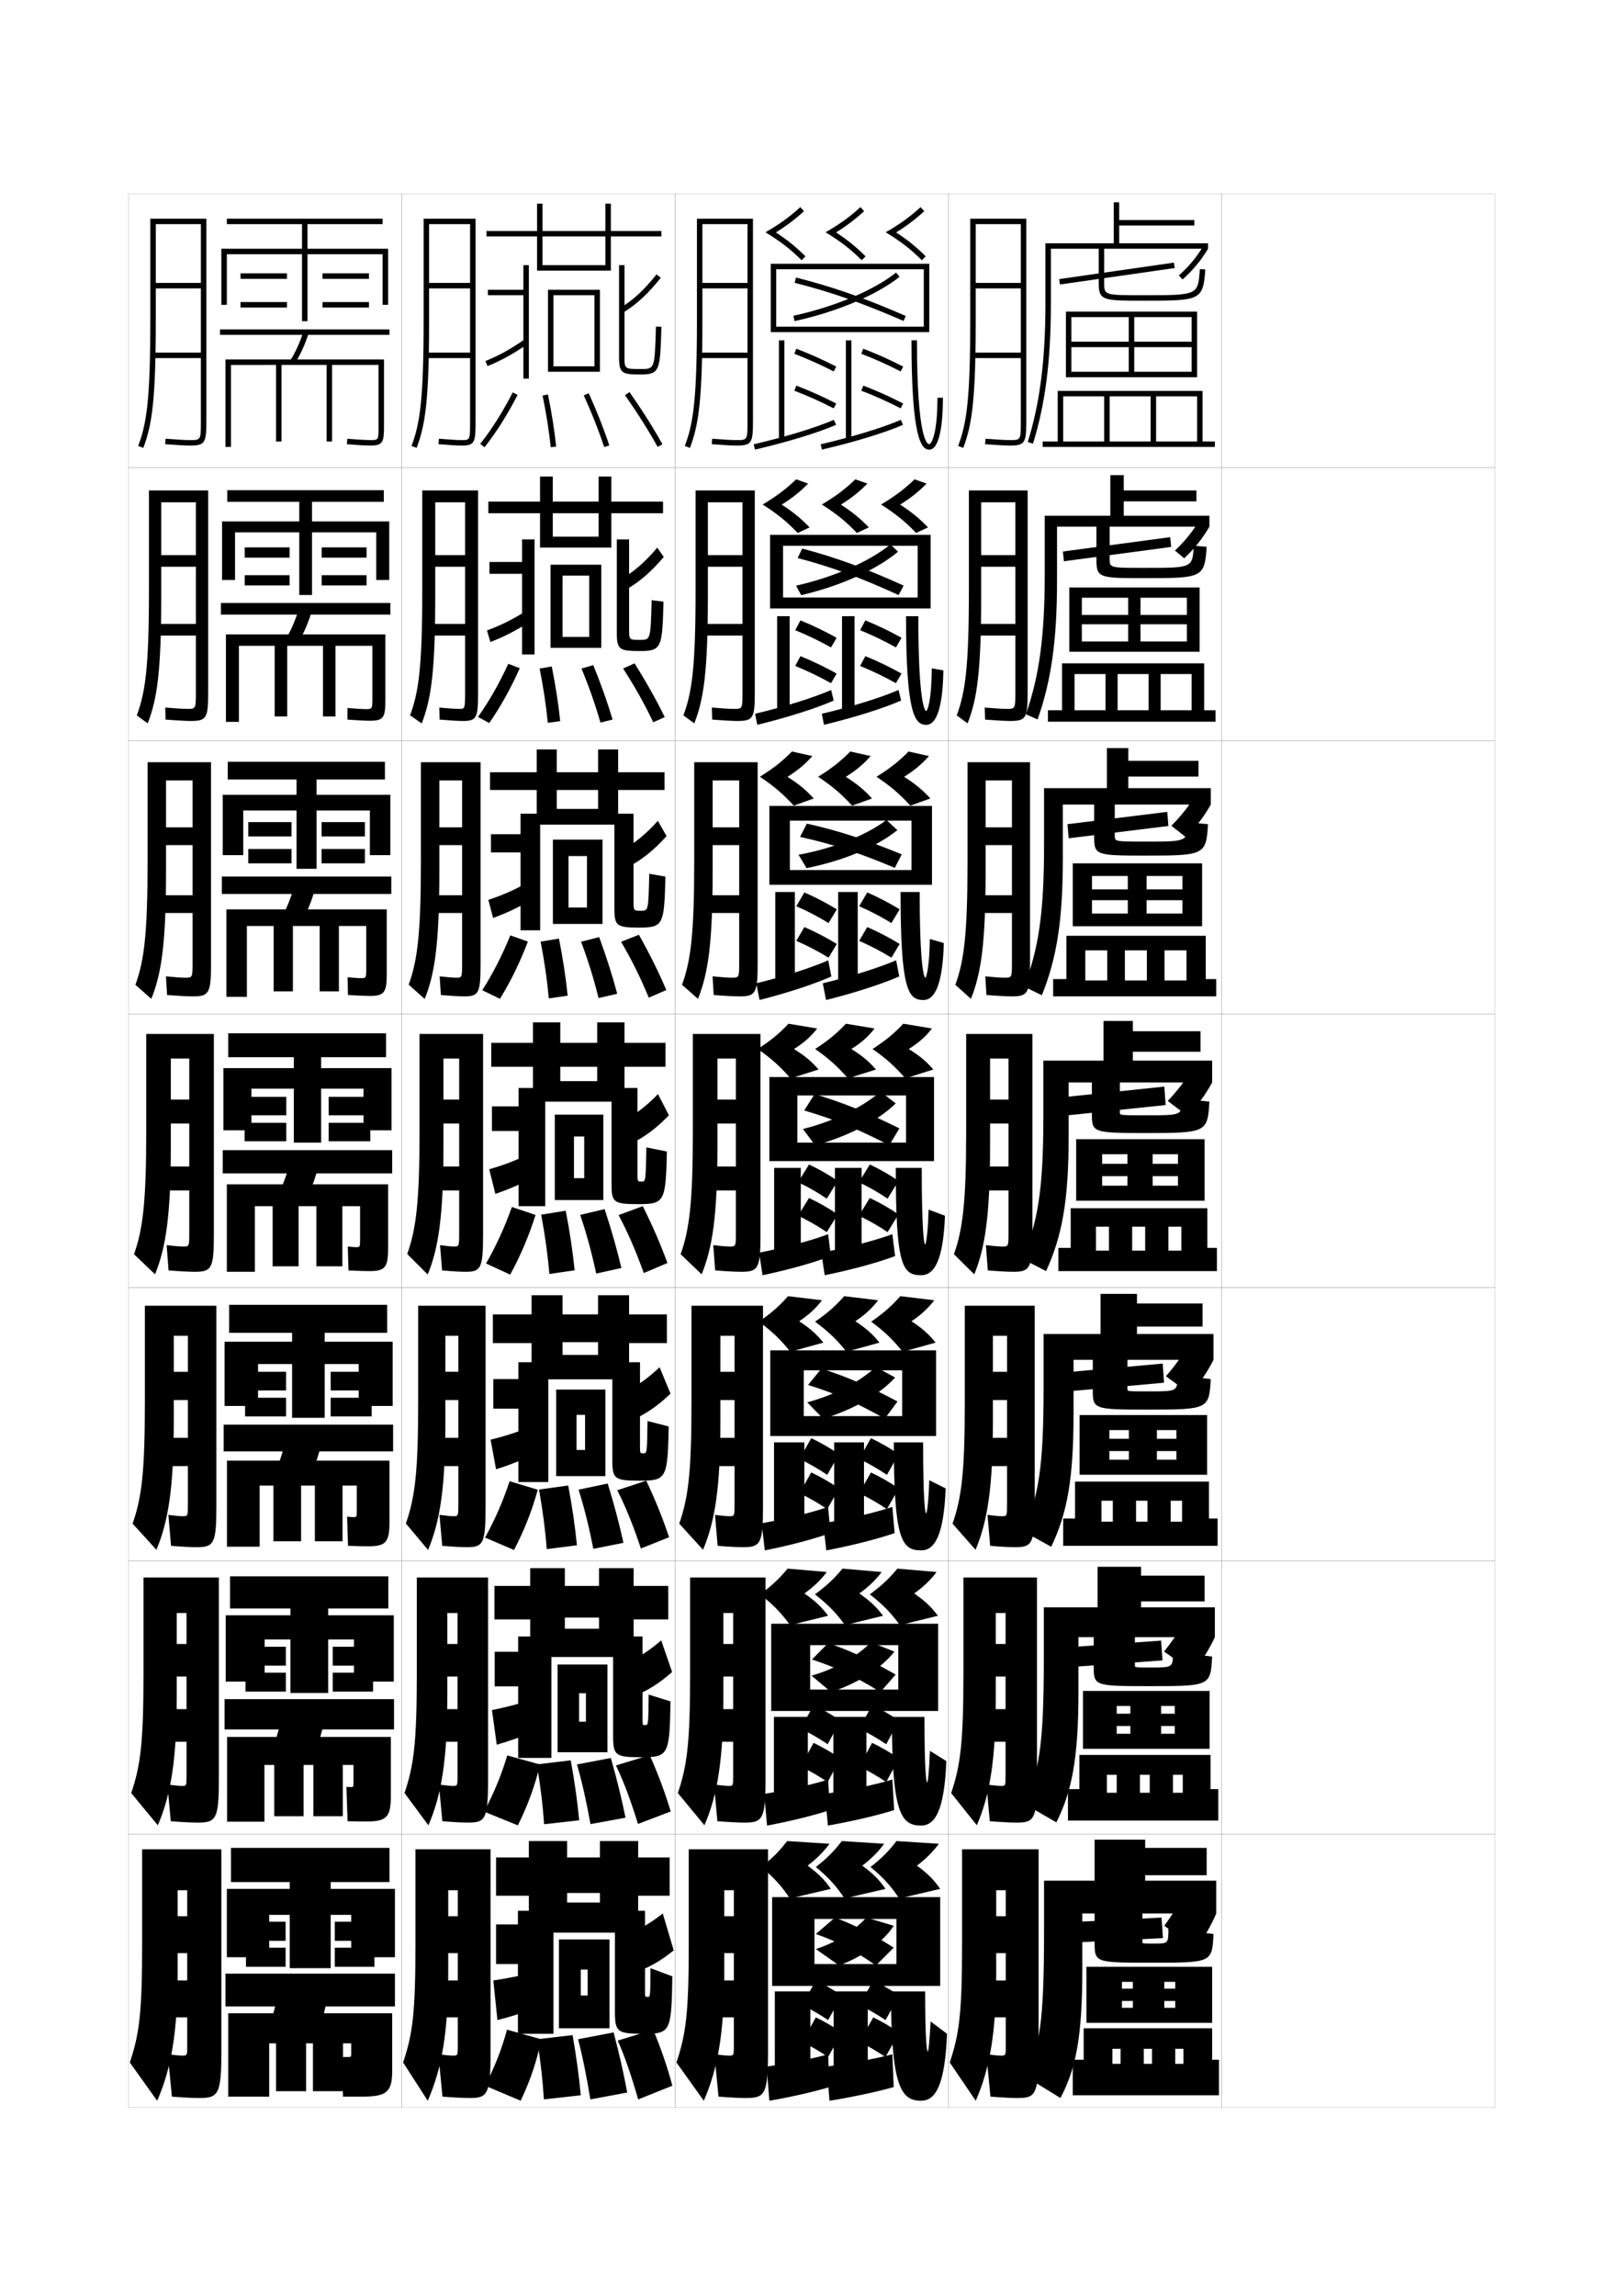<?xml version="1.0" encoding="utf-8"?>
<!-- Generator: Adobe Illustrator 15.0.2, SVG Export Plug-In . SVG Version: 6.00 Build 0)  -->
<!DOCTYPE svg PUBLIC "-//W3C//DTD SVG 1.1//EN" "http://www.w3.org/Graphics/SVG/1.1/DTD/svg11.dtd">
<svg version="1.1" id="glyphs" xmlns="http://www.w3.org/2000/svg" xmlns:xlink="http://www.w3.org/1999/xlink" x="0px" y="0px"
	 width="592px" height="840px" viewBox="0 0 592 840" enable-background="new 0 0 592 840" xml:space="preserve">
<g>
	<rect x="47" y="71" fill="none" stroke="#999999" stroke-width="0.1" width="100" height="100"/>
	<rect x="47" y="171" fill="none" stroke="#999999" stroke-width="0.1" width="100" height="100"/>
	<rect x="47" y="271" fill="none" stroke="#999999" stroke-width="0.1" width="100" height="100"/>
	<rect x="47" y="371" fill="none" stroke="#999999" stroke-width="0.1" width="100" height="100"/>
	<rect x="47" y="471" fill="none" stroke="#999999" stroke-width="0.1" width="100" height="100"/>
	<rect x="47" y="571" fill="none" stroke="#999999" stroke-width="0.1" width="100" height="100"/>
	<rect x="47" y="671" fill="none" stroke="#999999" stroke-width="0.1" width="100" height="100"/>
	<rect x="147" y="71" fill="none" stroke="#999999" stroke-width="0.1" width="100" height="100"/>
	<rect x="147" y="171" fill="none" stroke="#999999" stroke-width="0.1" width="100" height="100"/>
	<rect x="147" y="271" fill="none" stroke="#999999" stroke-width="0.1" width="100" height="100"/>
	<rect x="147" y="371" fill="none" stroke="#999999" stroke-width="0.1" width="100" height="100"/>
	<rect x="147" y="471" fill="none" stroke="#999999" stroke-width="0.1" width="100" height="100"/>
	<rect x="147" y="571" fill="none" stroke="#999999" stroke-width="0.1" width="100" height="100"/>
	<rect x="147" y="671" fill="none" stroke="#999999" stroke-width="0.1" width="100" height="100"/>
	<rect x="247" y="71" fill="none" stroke="#999999" stroke-width="0.1" width="100" height="100"/>
	<rect x="247" y="171" fill="none" stroke="#999999" stroke-width="0.1" width="100" height="100"/>
	<rect x="247" y="271" fill="none" stroke="#999999" stroke-width="0.1" width="100" height="100"/>
	<rect x="247" y="371" fill="none" stroke="#999999" stroke-width="0.1" width="100" height="100"/>
	<rect x="247" y="471" fill="none" stroke="#999999" stroke-width="0.1" width="100" height="100"/>
	<rect x="247" y="571" fill="none" stroke="#999999" stroke-width="0.1" width="100" height="100"/>
	<rect x="247" y="671" fill="none" stroke="#999999" stroke-width="0.1" width="100" height="100"/>
	<rect x="347" y="71" fill="none" stroke="#999999" stroke-width="0.1" width="100" height="100"/>
	<rect x="347" y="171" fill="none" stroke="#999999" stroke-width="0.1" width="100" height="100"/>
	<rect x="347" y="271" fill="none" stroke="#999999" stroke-width="0.1" width="100" height="100"/>
	<rect x="347" y="371" fill="none" stroke="#999999" stroke-width="0.1" width="100" height="100"/>
	<rect x="347" y="471" fill="none" stroke="#999999" stroke-width="0.1" width="100" height="100"/>
	<rect x="347" y="571" fill="none" stroke="#999999" stroke-width="0.1" width="100" height="100"/>
	<rect x="347" y="671" fill="none" stroke="#999999" stroke-width="0.1" width="100" height="100"/>
	<rect x="447" y="71" fill="none" stroke="#999999" stroke-width="0.1" width="100" height="100"/>
	<rect x="447" y="171" fill="none" stroke="#999999" stroke-width="0.1" width="100" height="100"/>
	<rect x="447" y="271" fill="none" stroke="#999999" stroke-width="0.1" width="100" height="100"/>
	<rect x="447" y="371" fill="none" stroke="#999999" stroke-width="0.1" width="100" height="100"/>
	<rect x="447" y="471" fill="none" stroke="#999999" stroke-width="0.1" width="100" height="100"/>
	<rect x="447" y="571" fill="none" stroke="#999999" stroke-width="0.1" width="100" height="100"/>
	<rect x="447" y="671" fill="none" stroke="#999999" stroke-width="0.1" width="100" height="100"/>
</g>
<g>
	<polygon points="112.5,91 112.5,82 140,82 140,80 83,80 83,82 110.5,82 110.5,91 81,91 81,111.5 83,111.5 83,93 110.5,93 
		110.5,117.5 112.5,117.5 112.5,93 140,93 140,111.5 142,111.5 142,91 	"/>
	<rect x="88" y="100" width="17" height="2"/>
	<rect x="88" y="110.5" width="17" height="2"/>
	<rect x="118" y="100" width="17" height="2"/>
	<rect x="118" y="110.5" width="17" height="2"/>
	<rect x="80.5" y="120.5" width="62" height="2"/>
	<path d="M107.849,133.029l-1.697-1.059c2.039-3.264,3.64-6.787,4.895-10.771
		l1.908,0.602C111.647,125.947,109.978,129.621,107.849,133.029z"/>
	<path d="M82.5,131.5v32h2v-30H101v28h2v-28h16.5v28h2v-28h17V156c0,5,0,5-3,5
		c-1.253,0-4.421-0.155-8.415-0.496l-0.17,1.992C130.989,162.844,134.163,163,135.5,163
		c4.569,0,5-1.236,5-7v-24.5H82.5z"/>
</g>
<g>
	<polygon points="114.167,190.75 114.167,183.583 140.417,183.583 140.417,179.333 
		83.167,179.333 83.167,183.583 109.5,183.583 109.5,190.75 81.25,190.75 
		81.25,212.166 86,212.166 86,194.75 109.5,194.75 109.5,217.666 114.167,217.666 
		114.167,194.75 137.667,194.75 137.667,212.166 142.416,212.166 142.416,190.75 	"/>
	<rect x="89.541" y="200.25" width="16.417" height="3.75"/>
	<rect x="89.541" y="210.416" width="16.417" height="3.75"/>
	<rect x="117.708" y="200.25" width="16.417" height="3.75"/>
	<rect x="117.708" y="210.416" width="16.417" height="3.75"/>
	<rect x="80.833" y="220.583" width="62" height="4.25"/>
	<path d="M109.457,234.524l-4.581-1.204c1.885-3.333,3.381-6.923,4.579-10.988
		l4.756,0.823C112.971,227.355,111.417,231.07,109.457,234.524z"/>
	<path d="M133.75,259.416c2.481,0,2.5-0.014,2.5-4.333V236.25h-13.5v25.833h-4.583V236.25h-13.083
		v25.833H100.5V236.25H87.417v27.833h-4.75v-32h58.333V256.25c0,6.151-0.678,7.417-5.583,7.417
		c-1.471,0-4.411-0.126-8.307-0.419l0.03-4.245
		C130.342,259.292,132.782,259.416,133.75,259.416z"/>
</g>
<g>
	<polygon points="115.833,290.75 115.833,285.167 140.833,285.167 140.833,278.667 
		83.333,278.667 83.333,285.167 108.5,285.167 108.5,290.75 81.5,290.75 81.5,312.833 89,312.833 
		89,296.5 108.5,296.5 108.5,317.833 115.833,317.833 115.833,296.5 135.333,296.5 135.333,312.833 
		142.833,312.833 142.833,290.75 	"/>
	<rect x="90.833" y="300.75" width="15.833" height="5.25"/>
	<rect x="90.833" y="310.583" width="15.833" height="5.25"/>
	<rect x="117.667" y="300.75" width="15.833" height="5.25"/>
	<rect x="117.667" y="310.583" width="15.833" height="5.25"/>
	<rect x="81.167" y="320.667" width="62" height="6.375"/>
	<path d="M111.065,336.02l-7.464-1.35c1.73-3.403,3.122-7.059,4.263-11.204
		l7.604,1.044C114.294,328.764,112.856,332.52,111.065,336.02z"/>
	<path d="M132,357.833c1.963,0,2-0.027,2-3.667V338.75h-10v23.917h-7.042V338.75h-9.792v23.917
		H100.125V338.75h-9.792v25.917h-7.5v-32H141.5V356.5c0,6.538-0.925,7.833-6.167,7.833
		c-1.604,0-4.311-0.096-8.028-0.334l-0.11-6.498
		C129.604,357.74,131.318,357.833,132,357.833z"/>
</g>
<g>
	<g>
		<polygon points="117.5,390.75 117.5,386.75 141.25,386.75 141.25,378 83.5,378 83.5,386.75 107.5,386.75 107.5,390.75 
			81.75,390.75 81.75,413.5 92,413.5 92,398.25 107.5,398.25 107.5,418 117.5,418 117.5,398.25 133,398.25 133,413.5 143.25,413.5 
			143.25,390.75 		"/>
		<rect x="89.5" y="401.25" width="15.25" height="6.75"/>
		<rect x="89.5" y="410.75" width="15.25" height="6.75"/>
		<rect x="120.25" y="401.25" width="15.25" height="6.75"/>
		<rect x="120.25" y="410.75" width="15.25" height="6.75"/>
		<rect x="81.5" y="420.75" width="62" height="8.5"/>
		<path d="M112.674,437.515l-10.348-1.495c1.576-3.473,2.863-7.194,3.947-11.42
			l10.453,1.266C115.617,430.173,114.296,433.97,112.674,437.515z"/>
		<path d="M130.25,456.25c1.445,0,1.5-0.041,1.5-3v-12h-6.5v22h-9.5v-22h-6.5v22h-9.5v-22h-6.5v24H83v-32h59v23.5
			c0,6.926-1.172,8.25-6.75,8.25c-1.738,0-4.211-0.065-7.75-0.25l-0.25-8.75
			C128.867,456.188,129.854,456.25,130.25,456.25z"/>
	</g>
	<g>
		<polygon points="118.792,490.834 118.792,487.584 141.667,487.584 141.667,477.334 
			83.833,477.334 83.833,487.584 106.875,487.584 106.875,490.834 82.167,490.834 
			82.167,514.333 94.417,514.333 94.417,499 106.875,499 106.875,518.667 118.792,518.667 
			118.792,499 131.25,499 131.25,514.333 143.667,514.333 143.667,490.834 		"/>
		<rect x="89.667" y="501.834" width="15" height="6.832"/>
		<rect x="89.667" y="511.334" width="15" height="6.832"/>
		<rect x="121" y="501.834" width="15" height="6.832"/>
		<rect x="121" y="511.334" width="15" height="6.832"/>
		<rect x="81.833" y="521.166" width="62" height="9.792"/>
		<path d="M114.116,539.01l-12.898-1.641c1.422-3.542,2.604-7.33,3.632-11.637
			l12.969,1.488C116.773,531.581,115.568,535.42,114.116,539.01z"/>
		<path d="M130.542,552.667v-9.209h-5.208v20.376h-10.125v-20.376h-5.042v20.376h-10.125
			v-20.376H95v22.375H83.042v-31.499H142.5V557c0,7.205-1.44,8.666-7.667,8.666
			c-2.094,0-4.392-0.043-7.5-0.166L127,554.834c1.099,0.125,2.046,0.166,2.398,0.166
			C130.477,555,130.542,554.928,130.542,552.667z"/>
	</g>
	<g>
		<polygon points="120.083,590.917 120.083,588.417 142.083,588.417 142.083,576.667 
			84.167,576.667 84.167,588.417 106.25,588.417 106.25,590.917 82.583,590.917 
			82.583,615.166 96.833,615.166 96.833,599.75 106.25,599.75 106.25,619.334 120.083,619.334 
			120.083,599.75 129.5,599.75 129.5,615.166 144.083,615.166 144.083,590.917 		"/>
		<rect x="89.833" y="602.417" width="14.75" height="6.916"/>
		<rect x="89.833" y="611.917" width="14.75" height="6.916"/>
		<rect x="121.75" y="602.417" width="14.75" height="6.916"/>
		<rect x="121.75" y="611.917" width="14.75" height="6.916"/>
		<rect x="82.167" y="621.583" width="62" height="11.083"/>
		<path d="M115.558,640.505l-15.449-1.785c1.269-3.612,2.346-7.467,3.316-11.854
			l15.484,1.709C117.93,632.989,116.841,636.869,115.558,640.505z"/>
		<path d="M129.333,652.084v-6.418h-3.917v18.751h-10.75v-18.751h-3.584v18.751h-10.75
			v-18.751H96.75v20.75H83.083v-30.999H143V657.25c0,7.485-1.708,9.083-8.583,9.083
			c-2.451,0-4.573-0.021-7.25-0.083L126.75,653.667
			c0.581,0.062,1.488,0.083,1.797,0.083C129.259,653.75,129.333,653.646,129.333,652.084z"
			/>
	</g>
</g>
<g>
	<polygon points="144.5,716 144.5,691 121,691 121,688.5 142.5,688.5 142.5,676 84.5,676 84.5,688.5 106,688.5 106,691 83,691 
		83,716 98.5,716 98.5,700.5 106,700.5 106,720 121,720 121,700.5 128.5,700.5 128.5,716 	"/>
	<rect x="90" y="703" width="14.5" height="7"/>
	<rect x="90" y="712.5" width="14.5" height="7"/>
	<rect x="122.5" y="703" width="14.5" height="7"/>
	<rect x="122.5" y="712.5" width="14.5" height="7"/>
	<rect x="82.5" y="722" width="62" height="12"/>
	<path d="M120,729.931c-0.913,4.467-1.886,8.389-3,12.069l-18-1.931
		c1.114-3.682,2.087-7.603,3-12.069L120,729.931z"/>
	<path d="M128.5,751.5v-4h-3V765h-11v-17.5H112V765h-11v-17.5h-2.5V767h-15v-30.5h60v21c0,7.766-1.977,9.5-11,9.5
		c-2.807,0-4.754,0-7,0l-0.5-14.5c0.484,0,2.011,0,2.5,0C128.361,752.5,128.5,752.364,128.5,751.5z"/>
</g>
<path d="M73.5,154c0,7,0,7-4,7c-1.625,0-4.877-0.182-8.922-0.497l-0.156,1.994
	C64.517,162.816,67.825,163,69.5,163c5.629,0,6-1.131,6-9V80H55v37
	c0,29.424-1.368,38.017-4.436,46.146l1.871,0.707C55.592,155.486,57,146.736,57,117V82
	h16.5v21.5H57v2h16.5V129H56v2h17.5V154z"/>
<g>
	<path d="M69.81,263.75c5.811,0,6.357-1.099,6.357-10.5v-73.833H54.5v36.667
		c0,28.184-1.336,37.208-4.446,45.623l3.977,2.922
		C57.465,255.798,59,246.01,59,217.75V183.75h12.666v19.333H59v4.25h12.666v20.917H56.583
		V232.5h15.083v20.417c0,6.415-0.003,6.417-3.25,6.417
		c-1.431,0-4.214-0.165-7.956-0.498l0.125,4.412
		C64.769,263.577,68.09,263.75,69.81,263.75z"/>
	<path d="M70.495,364.5c5.992,0,6.713-1.067,6.713-12v-73.667H54v36.333
		c0,26.943-1.305,36.398-4.457,45.098l5.831,5.138
		C59.088,356.11,60.75,345.285,60.75,318.5v-33h9.708v17.167H60.75v6.5h9.708V327.5H57.167v6.5
		h13.292v17.833c0,5.829-0.005,5.833-2.75,5.833c-1.235,0-3.55-0.148-6.989-0.499
		l0.405,6.83C65.396,364.337,68.73,364.5,70.495,364.5z"/>
	<path d="M71.18,465.25c6.174,0,7.07-1.035,7.07-13.5v-73.5H53.5v36
		c0,25.702-1.272,35.589-4.468,44.573l7.686,7.354
		C60.712,456.423,62.5,444.56,62.5,419.25v-32h6.75v15H62.5V411h6.75v15.75h-11.5v8.75h11.5v15.25
		c0,5.242-0.008,5.25-2.25,5.25c-1.041,0-2.887-0.132-6.023-0.499l0.687,9.248
		C66.023,465.098,69.371,465.25,71.18,465.25z"/>
</g>
<path d="M71.74,566c6.438,0,7.427-1.09,7.427-14.666v-73.668H53v35.668
	c0,25.422-1.183,34.573-4.479,44.049l8.707,9.568
	C61.606,556.563,63.583,544.192,63.583,520v-31.334H68.75v13.168h-5.167v10.332H68.75V526
	H58.333v10.334H68.75V550c0,4.656-0.01,4.666-1.917,4.666
	c-0.724,0-2.643-0.133-5.219-0.498L62.572,565.5C66.68,565.844,69.817,566,71.74,566z"/>
<path d="M72.3,666.75c6.703,0,7.783-1.144,7.783-15.833v-73.834H52.5v35.334
	c0,25.144-1.093,33.559-4.489,43.524l9.729,11.784
	c4.762-11.021,6.927-23.9,6.927-46.976v-30.667H68.25v11.334h-3.583v11.916H68.25V625.25
	h-9.333v11.917H68.25V649.25c0,4.071-0.013,4.083-1.583,4.083
	c-0.766,0-2.399-0.136-5.415-0.499L62.481,666.25
	C67.334,666.618,70.264,666.75,72.3,666.75z"/>
<path d="M66.5,752c-0.629,0-2.156-0.138-5.11-0.5l1.5,15.5c5.1,0.378,7.82,0.5,9.971,0.5
	C79.828,767.5,81,766.302,81,750.5v-74H52v35c0,24.864-1.003,32.544-4.5,43l10,14
	c5.146-11.655,7.5-25.042,7.5-47v-30h3.5v9.5H65v13.5h3.5v10h-9V738h9v10.5C68.5,751.983,68.484,752,66.5,752z"
	/>
<g>
	<path d="M283.887,85.023c3.935-2.438,6.994-4.76,10.281-7.778l-1.353-1.474
		c-3.916,3.596-7.488,6.176-12.741,9.203c5.618,3.44,9.198,6.212,13.211,10.225
		l1.414-1.414C291.269,90.355,288.138,87.807,283.887,85.023z"/>
	<path d="M305.887,85.023c3.936-2.438,6.994-4.76,10.281-7.778l-1.353-1.474
		c-3.916,3.596-7.488,6.176-12.741,9.203c5.618,3.44,9.198,6.212,13.211,10.225
		l1.414-1.414C313.27,90.355,310.139,87.807,305.887,85.023z"/>
	<path d="M327.887,85.023c3.936-2.438,6.994-4.76,10.281-7.778l-1.353-1.474
		c-3.916,3.596-7.488,6.176-12.741,9.203c5.618,3.44,9.198,6.212,13.211,10.225
		l1.414-1.414C335.27,90.355,332.139,87.807,327.887,85.023z"/>
	<polygon points="340,121.5 284,121.5 284,119.5 338,119.5 338,98.5 284,98.5 284,121.5 282,121.5 282,96.5 340,96.5 	"/>
	<path d="M290.714,117.477l-0.428-1.953c15.214-3.335,29.269-9.244,37.595-15.809
		l1.238,1.57C320.566,108.027,306.209,114.08,290.714,117.477z"/>
	<path d="M330.602,117.417c-15.197-6.615-26.74-10.656-39.845-13.947l0.487-1.939
		c13.218,3.319,24.852,7.391,40.155,14.053L330.602,117.417z"/>
	<rect x="285" y="124.5" width="2" height="36.5"/>
	<path d="M276.226,164.474l-0.452-1.947c11.723-2.722,22.687-6.064,29.328-8.944
		l0.797,1.836C299.152,158.342,288.06,161.728,276.226,164.474z"/>
	<rect x="309.5" y="124.5" width="2" height="36.5"/>
	<path d="M300.727,164.474l-0.453-1.947c11.723-2.722,22.688-6.064,29.328-8.944
		l0.797,1.836C323.652,158.342,312.56,161.728,300.727,164.474z"/>
	<path d="M340,164.5c-3.026,0-6.5-4.547-6.5-40h2c0,36.168,3.748,38,4.5,38c0.596,0,3-3.025,3-17h2
		C345,157.575,343.178,164.5,340,164.5z"/>
	<path d="M305.04,135.888c-4.654-2.411-9.632-4.643-14.396-6.453l0.711-1.869
		c4.833,1.837,9.884,4.101,14.604,6.547L305.04,135.888z"/>
	<path d="M305.04,149.388c-4.654-2.411-9.632-4.643-14.396-6.453l0.711-1.869
		c4.833,1.837,9.884,4.101,14.604,6.547L305.04,149.388z"/>
	<path d="M329.54,135.888c-4.654-2.411-9.632-4.643-14.396-6.453l0.711-1.869
		c4.834,1.837,9.884,4.101,14.604,6.547L329.54,135.888z"/>
	<path d="M329.54,149.388c-4.654-2.411-9.632-4.643-14.396-6.453l0.711-1.869
		c4.834,1.837,9.884,4.101,14.604,6.547L329.54,149.388z"/>
</g>
<g>
	<path d="M279.049,184.566c5.445,3.48,8.925,6.329,12.808,10.4l4.359-2.026
		c-3.194-3.322-5.983-5.607-10.208-8.341c3.846-2.389,6.718-4.675,9.688-7.686
		l-4.402-1.565C287.567,178.938,284.119,181.534,279.049,184.566z"/>
	<path d="M300.716,184.566c5.444,3.48,8.925,6.329,12.808,10.4l4.359-2.026
		c-3.195-3.322-5.983-5.607-10.209-8.341c3.846-2.389,6.719-4.675,9.688-7.686
		l-4.401-1.565C309.234,178.938,305.785,181.534,300.716,184.566z"/>
	<path d="M322.383,184.566c5.444,3.48,8.924,6.329,12.807,10.4l4.359-2.026
		c-3.195-3.322-5.982-5.607-10.209-8.341c3.848-2.389,6.719-4.675,9.688-7.686
		l-4.401-1.565C330.9,178.938,327.452,181.534,322.383,184.566z"/>
	<polygon points="340.5,222.583 286.5,222.583 286.5,218.584 335.75,218.584 335.75,199.666 
		286.5,199.666 286.5,222.583 281.75,222.583 281.75,195.666 340.5,195.666 	"/>
	<path d="M325.8,199.167l2.778,2.656c-7.84,6.577-20.975,12.509-35.43,15.907
		l-1.874-3.471C305.183,211.086,318.003,205.477,325.8,199.167z"/>
	<path d="M293.521,200.681c12.167,3.207,22.956,7.139,37.114,13.544l-1.859,3.457
		c-14.129-6.479-24.705-10.321-36.938-13.54L293.521,200.681z"/>
	<rect x="284.333" y="225.417" width="4.583" height="35.75"/>
	<path d="M277.067,265.149l-0.788-4.035c11.156-2.671,21.495-5.934,27.821-8.7
		l0.932,3.875C298.652,259.101,288.17,262.448,277.067,265.149z"/>
	<rect x="308.082" y="225.417" width="4.584" height="35.75"/>
	<path d="M301.484,265.149l-0.789-4.035c11.256-2.672,21.688-5.937,28.07-8.705
		l0.934,3.875C323.26,259.097,312.686,262.446,301.484,265.149z"/>
	<path d="M338.916,265.167c-4.309,0-7.416-4.205-7.416-39.75h4.5
		c0,31.403,2.324,34.667,2.879,34.667c0.42,0,1.982-3.483,2.037-15.583l4.25,0.75
		C344.953,258.772,342.654,265.167,338.916,265.167z"/>
	<path d="M304.062,236.847c-4.136-2.317-8.688-4.52-13.097-6.302l1.901-3.589
		c4.456,1.8,9.056,4.024,13.237,6.365L304.062,236.847z"/>
	<path d="M304.062,249.93c-4.136-2.317-8.688-4.52-13.097-6.302l1.901-3.589
		c4.456,1.8,9.056,4.023,13.237,6.364L304.062,249.93z"/>
	<path d="M327.812,236.847c-4.135-2.317-8.688-4.52-13.097-6.302l1.901-3.589
		c4.457,1.8,9.055,4.024,13.236,6.365L327.812,236.847z"/>
	<path d="M327.812,249.93c-4.135-2.317-8.688-4.52-13.097-6.302l1.901-3.589
		c4.457,1.8,9.055,4.023,13.236,6.364L327.812,249.93z"/>
</g>
<g>
	<path d="M278.024,284.158c5.271,3.52,8.651,6.445,12.404,10.575l7.304-2.638
		c-2.959-3.214-5.405-5.235-9.604-7.92c3.756-2.34,6.442-4.589,9.094-7.593
		l-7.451-1.658C286.236,278.508,282.911,281.121,278.024,284.158z"/>
	<path d="M299.357,284.158c5.271,3.52,8.651,6.445,12.404,10.575l7.305-2.638
		c-2.96-3.214-5.405-5.235-9.604-7.92c3.757-2.34,6.442-4.589,9.094-7.593
		l-7.45-1.658C307.569,278.508,304.244,281.121,299.357,284.158z"/>
	<path d="M320.691,284.158c5.271,3.52,8.651,6.445,12.403,10.575l7.305-2.638
		c-2.96-3.214-5.405-5.235-9.604-7.92c3.757-2.34,6.442-4.589,9.094-7.593
		l-7.45-1.658C328.902,278.508,325.578,281.121,320.691,284.158z"/>
	<polygon points="341,323.667 289,323.667 289,318.292 333.5,318.292 333.5,300.208 289,300.208 
		289,323.667 281.5,323.667 281.5,294.833 341,294.833 	"/>
	<path d="M324.344,299.985l3.987,3.692c-7.451,6.029-19.654,11.209-33.229,13.903
		l-2.925-4.886C304.92,310.348,316.77,305.652,324.344,299.985z"/>
	<path d="M295.212,301.305c11.26,2.508,21.392,5.774,34.707,11.233l-2.522,4.954
		c-13.375-5.65-23.161-8.787-34.673-11.334L295.212,301.305z"/>
	<rect x="283.667" y="326.333" width="7.167" height="35"/>
	<path d="M277.908,365.824l-1.197-6.111c10.595-2.601,20.316-5.763,26.331-8.406
		l1.139,5.909C298.162,359.904,288.288,363.194,277.908,365.824z"/>
	<rect x="306.666" y="326.333" width="7.167" height="35"/>
	<path d="M302.242,365.824l-1.198-6.111c10.797-2.608,20.702-5.776,26.832-8.423
		l1.139,5.909C322.88,359.891,312.816,363.188,302.242,365.824z"/>
	<path d="M337.833,365.833c-5.593,0-8.333-3.862-8.333-39.5h7
		c0,26.638,1.551,31.333,2.064,31.333c0.362,0,1.519-3.942,1.644-14.167l5.125,1.5
		C344.905,359.97,342.131,365.833,337.833,365.833z"/>
	<path d="M303.156,337.673c-3.617-2.224-7.743-4.397-11.799-6.151l2.951-5.045
		c4.079,1.763,8.229,3.947,11.868,6.183L303.156,337.673z"/>
	<path d="M303.156,350.34c-3.617-2.224-7.743-4.397-11.799-6.151l2.951-5.044
		c4.079,1.763,8.229,3.946,11.868,6.182L303.156,350.34z"/>
	<path d="M326.156,337.673c-3.617-2.224-7.743-4.397-11.799-6.151l2.951-5.045
		c4.079,1.763,8.228,3.947,11.868,6.183L326.156,337.673z"/>
	<path d="M326.156,350.34c-3.617-2.224-7.743-4.397-11.799-6.151l2.951-5.044
		c4.079,1.763,8.228,3.946,11.868,6.182L326.156,350.34z"/>
</g>
<g>
	<path d="M277.25,383.75c5.098,3.56,8.378,6.562,12,10.75l10.25-3.25c-2.725-3.106-4.827-4.864-9-7.5
		c3.667-2.291,6.166-4.504,8.5-7.5l-10.5-1.75C285.154,378.079,281.953,380.708,277.25,383.75z"/>
	<path d="M298.25,383.75c5.098,3.56,8.378,6.562,12,10.75l10.25-3.25c-2.725-3.106-4.827-4.864-9-7.5
		c3.667-2.291,6.166-4.504,8.5-7.5l-10.5-1.75C306.154,378.079,302.953,380.708,298.25,383.75z"/>
	<path d="M319.25,383.75c5.098,3.56,8.378,6.562,12,10.75l10.25-3.25c-2.725-3.106-4.827-4.864-9-7.5
		c3.667-2.291,6.166-4.504,8.5-7.5l-10.5-1.75C327.154,378.079,323.953,380.708,319.25,383.75z"/>
	<polygon points="341.75,424.75 291.75,424.75 291.75,418 331.5,418 331.5,400.75 291.75,400.75 291.75,424.75 281.5,424.75 
		281.5,394 341.75,394 	"/>
	<path d="M322.175,399.35l5.572,4.301c-6.412,6.245-17.105,11.936-29.48,15.34
		l-4.48-5.98C305.084,410.16,315.438,405.15,322.175,399.35z"/>
	<path d="M298.043,400.264c10.061,2.98,19.164,6.633,31.029,12.524l-3.698,6.174
		c-11.991-6.206-20.633-9.651-31.125-12.726L298.043,400.264z"/>
	<rect x="283.25" y="427.25" width="9.75" height="34.25"/>
	<path d="M279,466.5l-1.25-8.25c10.16-1.982,19.416-4.543,25.25-6.75l1,8
		C298.209,461.752,288.781,464.474,279,466.5z"/>
	<rect x="305.5" y="427.25" width="9.75" height="34.25"/>
	<path d="M301.75,466.5l-1.25-8.25c10.462-1.982,19.992-4.543,26-6.75l1,8
		C321.535,461.752,311.824,464.474,301.75,466.5z"/>
	<path d="M339.75,442.5l6,2.25c-0.642,16.417-3.892,21.75-8.75,21.75c-6.876,0-9.25-3.521-9.25-39.25h9.5
		c0,21.873,0.778,28,1.25,28C338.804,455.25,339.555,450.85,339.75,442.5z"/>
	<path d="M302.5,438.5c-3.099-2.13-6.799-4.274-10.5-6l4-6.5c3.702,1.726,7.4,3.87,10.5,6
		L302.5,438.5z"/>
	<path d="M302.5,450.75c-3.099-2.13-6.799-4.274-10.5-6l4-6.5c3.702,1.726,7.4,3.87,10.5,6
		L302.5,450.75z"/>
	<path d="M324.75,438.5c-3.099-2.13-6.799-4.274-10.5-6l4-6.5c3.702,1.726,7.4,3.87,10.5,6
		L324.75,438.5z"/>
	<path d="M324.75,450.75c-3.099-2.13-6.799-4.274-10.5-6l4-6.5c3.702,1.726,7.4,3.87,10.5,6
		L324.75,450.75z"/>
</g>
<g>
	<path d="M277.667,483.5c4.925,3.625,8.067,6.674,11.5,11L301.25,491.166
		c-2.554-3.143-4.687-5.068-8.833-7.832c3.578-2.397,6.075-4.711,8.333-7.668
		l-12.417-1.499C285.178,477.766,282.159,480.416,277.667,483.5z"/>
	<path d="M298.209,483.5c4.924,3.625,8.066,6.674,11.5,11l12.083-3.334
		c-2.554-3.143-4.687-5.068-8.834-7.832c3.578-2.397,6.077-4.711,8.333-7.668
		L308.875,474.167C305.721,477.766,302.701,480.416,298.209,483.5z"/>
	<path d="M318.75,483.5c4.924,3.625,8.066,6.674,11.5,11l12.083-3.334
		c-2.554-3.143-4.687-5.068-8.833-7.832c3.578-2.397,6.076-4.711,8.334-7.668
		l-12.418-1.499C326.262,477.766,323.242,480.416,318.75,483.5z"/>
	<polygon points="342.5,525.333 294.083,525.333 294.083,518.042 330.084,518.042 
		330.084,501.292 294.083,501.292 294.083,525.333 281.833,525.333 281.833,494 342.5,494 	"/>
	<path d="M320.449,500.066l7.049,3.867c-5.502,6.057-15.083,11.683-26.32,15.06
		l-5.82-5.987C305.354,510.318,314.403,505.61,320.449,500.066z"/>
	<path d="M300.529,500.676c9.123,2.896,17.24,6.373,27.853,12.016L323.75,518.975
		c-10.828-6.084-18.361-9.293-28.084-12.316L300.529,500.676z"/>
	<rect x="283.208" y="527.666" width="11.083" height="34.001"/>
	<path d="M279.833,567.166L278.667,557.25c9.806-1.763,18.671-4.023,24.333-6l0.833,9.584
		C298.254,562.862,289.121,565.34,279.833,567.166z"/>
	<rect x="305.208" y="527.666" width="10.917" height="34.001"/>
	<path d="M302.333,567.166L301.166,557.25c10.211-1.763,19.439-4.023,25.334-6l0.834,9.584
		C321.52,562.862,312.006,565.34,302.333,567.166z"/>
	<path d="M340,541.5l6,3c-0.681,17.322-4.033,22.666-9,22.666c-7.186,0-9.959-4.152-9.959-39.5
		H337.75c0,20.732,0.696,26,1.125,26C339.122,553.666,339.729,549.927,340,541.5z"/>
	<path d="M302.667,539.541c-3.058-2.086-6.761-4.238-10.167-5.832l4.333-7.584
		c3.406,1.594,7.108,3.746,10.167,5.834L302.667,539.541z"/>
	<path d="M302.667,552.084C299.609,549.996,295.906,547.844,292.5,546.25l4.333-7.583
		C300.239,540.261,303.941,542.413,307,544.5L302.667,552.084z"/>
	<path d="M324.5,539.541c-3.058-2.086-6.761-4.238-10.166-5.832l4.333-7.584
		c3.405,1.594,7.107,3.746,10.166,5.834L324.5,539.541z"/>
	<path d="M324.5,552.084c-3.058-2.088-6.761-4.24-10.166-5.834l4.333-7.583
		c3.405,1.594,7.107,3.746,10.166,5.833L324.5,552.084z"/>
</g>
<g>
	<path d="M278.083,583.25c4.752,3.689,7.756,6.785,11,11.25L303,591.083
		c-2.383-3.181-4.547-5.274-8.667-8.166C297.822,580.414,300.319,578,302.5,575.083
		l-14.333-1.249C285.202,577.453,282.365,580.123,278.083,583.25z"/>
	<path d="M298.167,583.25c4.751,3.689,7.755,6.785,11,11.25l13.917-3.417
		c-2.383-3.181-4.547-5.274-8.668-8.166c3.489-2.503,5.987-4.917,8.167-7.834
		L308.25,573.834C305.286,577.453,302.448,580.123,298.167,583.25z"/>
	<path d="M318.25,583.25c4.751,3.689,7.756,6.785,11,11.25l13.916-3.417
		c-2.383-3.181-4.546-5.274-8.666-8.166c3.488-2.503,5.986-4.917,8.167-7.834
		l-14.334-1.249C325.369,577.453,322.532,580.123,318.25,583.25z"/>
	<polygon points="343.25,625.916 296.417,625.916 296.417,618.084 328.667,618.084 
		328.667,601.834 296.417,601.834 296.417,625.916 282.167,625.916 282.167,594 343.25,594 	
		"/>
	<path d="M318.725,600.783l8.524,3.434c-4.592,5.867-13.062,11.43-23.16,14.779
		l-7.16-5.993C305.623,610.477,313.369,606.07,318.725,600.783z"/>
	<path d="M303.015,601.088c8.186,2.812,15.317,6.113,24.677,11.508L322.125,618.987
		c-9.663-5.962-16.089-8.935-25.042-11.908L303.015,601.088z"/>
	<rect x="283.167" y="628.083" width="12.416" height="33.751"/>
	<path d="M280.667,667.833L279.583,656.25C289.036,654.707,297.511,652.746,303,651
		l0.666,11.167C298.298,663.973,289.462,666.207,280.667,667.833z"/>
	<rect x="304.916" y="628.083" width="12.084" height="33.751"/>
	<path d="M302.916,667.833L301.833,656.25c9.959-1.543,18.885-3.504,24.667-5.25
		l0.667,11.167C321.505,663.973,312.188,666.207,302.916,667.833z"/>
	<path d="M340.25,640.5l6,3.75c-0.72,18.228-4.175,23.583-9.25,23.583
		c-7.496,0-10.667-4.784-10.667-39.75H338.25c0,19.592,0.615,24,1,24
		C339.44,652.083,339.902,649.004,340.25,640.5z"/>
	<path d="M307.5,629.417l-4.666,8.666c-3.018-2.044-6.724-4.204-9.834-5.666
		L297.667,623.75C300.777,625.213,304.481,627.373,307.5,629.417z"/>
	<path d="M307.5,643.25l-4.666,8.667C299.816,649.873,296.11,647.713,293,646.25l4.667-8.666
		C300.777,639.046,304.481,641.206,307.5,643.25z"/>
	<path d="M328.916,629.417L324.25,638.083c-3.017-2.044-6.723-4.204-9.833-5.666
		L319.084,623.75C322.193,625.213,325.898,627.373,328.916,629.417z"/>
	<path d="M328.916,643.25L324.25,651.917c-3.017-2.044-6.723-4.204-9.833-5.667
		l4.667-8.666C322.193,639.046,325.898,641.206,328.916,643.25z"/>
</g>
<g>
	<path d="M278.5,683c4.578,3.755,7.444,6.896,10.5,11.5l15-3.5c-2.212-3.218-4.406-5.479-8.5-8.5
		c3.399-2.608,5.896-5.124,8-8l-15.5-1C285.227,677.14,282.571,679.831,278.5,683z"/>
	<path d="M298.5,683c4.578,3.755,7.444,6.896,10.5,11.5l15-3.5c-2.212-3.218-4.406-5.479-8.5-8.5
		c3.399-2.608,5.896-5.124,8-8l-15.5-1C305.227,677.14,302.571,679.831,298.5,683z"/>
	<path d="M318.5,683c4.578,3.755,7.444,6.896,10.5,11.5l15-3.5c-2.212-3.218-4.406-5.479-8.5-8.5
		c3.399-2.608,5.896-5.124,8-8l-15.5-1C325.227,677.14,322.571,679.831,318.5,683z"/>
	<polygon points="344,726.5 298,726.5 298,718.5 328,718.5 328,702 298,702 298,726.5 282.5,726.5 282.5,694 344,694 	"/>
	<path d="M317,701.5l10,3c-3.682,5.679-11.039,11.177-20,14.5l-8.5-6
		C305.893,710.636,312.335,706.531,317,701.5z"/>
	<path d="M305.5,701.5c7.248,2.728,13.395,5.854,21.5,11l-6.5,6.5
		c-8.498-5.841-13.816-8.575-22-11.5L305.5,701.5z"/>
	<rect x="283.5" y="728.5" width="13" height="33.5"/>
	<path d="M281.5,768.5l-1-12.5c9.1-1.324,17.184-2.984,22.5-4.5l0.5,12
		C298.342,765.082,289.803,767.073,281.5,768.5z"/>
	<rect x="305" y="728.5" width="12.5" height="33.5"/>
	<path d="M303.5,768.5l-1-12.5c9.707-1.324,18.33-2.984,24-4.5l0.5,12
		C321.49,765.082,312.369,767.073,303.5,768.5z"/>
	<path d="M340.5,739.5c-0.468,8.581-0.843,11-1,11c-0.391,0-1-3.55-1-22H326c0,34.583,3.569,40,11,40
		c5.184,0,8.741-5.367,9.5-24.5L340.5,739.5z"/>
	<path d="M308,730c-2.978-2.001-6.686-4.169-9.5-5.5l-5,9c2.815,1.331,6.524,3.499,9.5,5.5L308,730
		z"/>
	<path d="M308,743.5c-2.978-2.001-6.686-4.169-9.5-5.5l-5,9c2.815,1.331,6.524,3.499,9.5,5.5
		L308,743.5z"/>
	<path d="M329,730c-2.978-2.001-6.686-4.169-9.5-5.5l-5,9c2.815,1.331,6.524,3.499,9.5,5.5L329,730
		z"/>
	<path d="M329,743.5c-2.978-2.001-6.686-4.169-9.5-5.5l-5,9c2.815,1.331,6.524,3.499,9.5,5.5
		L329,743.5z"/>
</g>
<path d="M273.5,154c0,7,0,7-4,7c-1.625,0-4.877-0.182-8.922-0.497l-0.156,1.994
	C264.517,162.816,267.825,163,269.5,163c5.629,0,6-1.131,6-9V80H255v37
	c0,29.424-1.368,38.017-4.436,46.146l1.871,0.707C255.592,155.486,257,146.736,257,117V82
	h16.5v21.5H257v2h16.5V129H256v2h17.5V154z"/>
<g>
	<path d="M269.81,263.75c5.811,0,6.357-1.099,6.357-10.5v-73.833h-21.667v36.667
		c0,28.184-1.336,37.208-4.446,45.623l3.977,2.922
		C257.465,255.798,259,246.01,259,217.75V183.75h12.666v19.333H259v4.25h12.666v20.917
		h-15.083V232.5h15.083v20.417c0,6.415-0.003,6.417-3.25,6.417
		c-1.431,0-4.214-0.165-7.956-0.498l0.125,4.412
		C264.769,263.577,268.09,263.75,269.81,263.75z"/>
	<path d="M270.495,364.5c5.992,0,6.713-1.067,6.713-12v-73.667H254v36.333
		c0,26.943-1.305,36.398-4.457,45.098l5.831,5.138
		C259.088,356.11,260.75,345.285,260.75,318.5v-33h9.708v17.167H260.75v6.5h9.708V327.5h-13.292v6.5
		h13.292v17.833c0,5.829-0.005,5.833-2.75,5.833c-1.235,0-3.55-0.148-6.989-0.499
		l0.405,6.83C265.396,364.337,268.73,364.5,270.495,364.5z"/>
	<path d="M271.18,465.25c6.174,0,7.07-1.035,7.07-13.5v-73.5H253.5v36
		c0,25.702-1.272,35.589-4.468,44.573l7.686,7.354
		C260.712,456.423,262.5,444.56,262.5,419.25v-32h6.75v15h-6.75V411h6.75v15.75h-11.5v8.75h11.5v15.25
		c0,5.242-0.008,5.25-2.25,5.25c-1.041,0-2.887-0.132-6.023-0.499l0.687,9.248
		C266.023,465.098,269.371,465.25,271.18,465.25z"/>
</g>
<path d="M271.74,566c6.438,0,7.427-1.09,7.427-14.666v-73.668H253v35.668
	c0,25.422-1.183,34.573-4.479,44.049l8.707,9.568
	c4.378-10.388,6.354-22.759,6.354-46.951v-31.334H268.75v13.168h-5.167v10.332H268.75V526
	h-10.417v10.334H268.75V550c0,4.656-0.01,4.666-1.917,4.666
	c-0.724,0-2.643-0.133-5.219-0.498L262.572,565.5C266.68,565.844,269.817,566,271.74,566z"/>
<path d="M272.3,666.75c6.703,0,7.783-1.144,7.783-15.833v-73.834H252.5v35.334
	c0,25.144-1.093,33.559-4.489,43.524l9.729,11.784
	c4.762-11.021,6.927-23.9,6.927-46.976v-30.667H268.25v11.334h-3.583v11.916H268.25
	V625.25h-9.333v11.917H268.25V649.25c0,4.071-0.013,4.083-1.583,4.083
	c-0.766,0-2.399-0.136-5.415-0.499L262.481,666.25
	C267.334,666.618,270.264,666.75,272.3,666.75z"/>
<path d="M266.5,752c-0.629,0-2.156-0.138-5.11-0.5l1.5,15.5c5.1,0.378,7.82,0.5,9.971,0.5
	C279.828,767.5,281,766.302,281,750.5v-74h-29v35c0,24.864-1.003,32.544-4.5,43l10,14
	c5.146-11.655,7.5-25.042,7.5-47v-30h3.5v9.5H265v13.5h3.5v10h-9V738h9v10.5
	C268.5,751.983,268.484,752,266.5,752z"/>
<g>
	<path d="M409.5,89v-6.5H437v-2h-27.5V74h-2v15h-25v22c0,20.656-1.991,36.294-6.455,50.704l1.91,0.592
		C382.481,147.686,384.5,131.865,384.5,111V91H442v-2H409.5z"/>
	<path d="M432.668,102.244l-1.336-1.488c3.742-3.355,6.503-6.681,8.951-10.781L442,91
		C439.444,95.281,436.565,98.749,432.668,102.244z"/>
	
		<rect x="407.5" y="78.787" transform="matrix(0.142 0.99 -0.99 0.142 449.667 -318.542)" width="2.001" height="42.426"/>
	<path d="M418.5,110c-14.938,0-16.5,0-16.5-6.5V90h2v13.5c0,4.5,0,4.5,14.5,4.5c19.867,0,19.867,0,20.502-9.566
		l1.996,0.133C440.238,110,439.011,110,418.5,110z"/>
	<polygon points="390,114 390,138 392,138 392,116 413,116 413,136 415,136 415,116 436,116 436,125 392,125 392,127 436,127 
		436,136 392,136 392,138 438,138 438,114 	"/>
	<polygon points="440,161.5 440,143 387,143 387,145 404,145 404,161.5 406,161.5 406,145 421,145 421,161.5 423,161.5 423,145 
		438,145 438,161.5 389,161.5 389,145 387,145 387,161.5 381.5,161.5 381.5,163.5 444.5,163.5 444.5,161.5 	"/>
</g>
<g>
	<path d="M411.166,173.833H406.25v14.833h-24v21.5c0,22.709-2.014,37.14-6.887,51.136
		l4.272,1.895c4.957-13.987,7.113-28.812,7.113-50.614v-19.917H442.5v-4h-31.334
		v-5.25H437.75v-4h-26.584V173.833z"/>
	<path d="M433.278,204.246l-3.391-2.826c3.672-3.46,6.499-6.989,8.878-10.992
		l3.734,2.238C440.033,196.928,437.103,200.652,433.278,204.246z"/>
	<polygon points="389.261,205.327 388.905,201.756 428.155,196.506 428.511,200.077 	"/>
	<path d="M418.717,211.5c-16.401,0-17.551-0.083-17.551-6.667v-13.5h4.833v13.083
		c0,3.332,0.007,3.333,12.885,3.333c17.423,0,17.457-0.001,17.867-8.128l4.747,0.422
		C440.768,211.407,439.842,211.5,418.717,211.5z"/>
	<polygon points="412.792,218.666 412.792,234.667 417.292,234.667 417.292,218.666 
		434.25,218.666 434.25,224.958 395.832,224.958 395.832,228.375 434.25,228.375 434.25,234.667 
		395.832,234.667 395.832,238.417 438.916,238.417 438.916,214.917 391.25,214.917 
		391.25,238.417 395.832,238.417 395.832,218.666 	"/>
	<polygon points="440.583,259.833 440.583,242.666 388.583,242.666 388.583,246.583 
		404.5,246.583 404.5,259.833 408.916,259.833 408.916,246.583 420.25,246.583 420.25,259.833 
		424.666,259.833 424.666,246.583 436,246.583 436,259.833 393.166,259.833 
		393.166,246.583 388.583,246.583 388.583,259.833 383.416,259.833 383.416,264 444.75,264 
		444.75,259.833 	"/>
</g>
<g>
	<path d="M412.833,273.667H405v14.667h-23v21c0,24.763-2.035,37.986-7.318,51.568
		l6.512,3.197c5.387-13.364,7.682-27.194,7.682-49.932v-19.833H443v-6h-30.167v-4.25H438.5
		v-5.75h-25.667V273.667z"/>
	<path d="M433.889,306.248l-5.32-4.163c3.602-3.565,6.495-7.297,8.805-11.202
		L443,294.333C440.622,298.575,437.641,302.556,433.889,306.248z"/>
	<polygon points="391.006,306.663 390.578,301.503 427.078,297.003 427.506,302.163 	"/>
	<path d="M418.935,313c-17.864,0-18.602-0.167-18.602-6.833v-13.5H407.875v13.042
		c0,2.164,0.013,2.167,11.393,2.167c15.123,0,15.152-0.003,15.357-7.064
		l7.374,0.711C441.297,312.815,440.673,313,418.935,313z"/>
	<polygon points="412.646,320.458 412.646,334.208 419.521,334.208 419.521,320.458 
		432.625,320.458 432.625,325.354 399.541,325.354 399.541,329.312 432.625,329.312 432.625,334.208 
		399.541,334.208 399.541,338.833 439.833,338.833 439.833,315.833 392.5,315.833 
		392.5,338.833 399.541,338.833 399.541,320.458 	"/>
	<polygon points="441.166,358.167 441.166,342.333 390.166,342.333 390.166,347.667 
		405.125,347.667 405.125,358.667 411.583,358.667 411.583,347.667 419.625,347.667 
		419.625,358.667 426.083,358.667 426.083,347.667 434.125,347.667 434.125,358.667 
		397.083,358.667 397.083,347.667 390.166,347.667 390.166,358.167 385.333,358.167 
		385.333,364.5 445,364.5 445,358.167 	"/>
</g>
<g>
	<g>
		<path d="M414.5,373.5h-10.75V388h-22v20.5c0,26.816-2.057,38.832-7.75,52l8.75,4.5
			c5.818-12.74,8.25-25.576,8.25-49.25V396h52.5v-8h-29v-3.25h24.75v-7.5H414.5V373.5z"/>
		<path d="M434.5,408.25l-7.25-5.5c3.531-3.67,6.49-7.605,8.73-11.413L443.5,396
			C441.211,400.223,438.178,404.459,434.5,408.25z"/>
		<polygon points="390.75,408 390.25,401.25 426,397.5 426.5,404.25 		"/>
		<path d="M419.152,414.5c-19.328,0-19.652-0.25-19.652-7V394h10.25v13c0,0.995,0.02,1,9.902,1
			C432.476,408,432.5,407.995,432.5,402l10,1C441.825,414.224,441.504,414.5,419.152,414.5z"/>
		<polygon points="412.5,422.25 412.5,433.75 421.75,433.75 421.75,422.25 431,422.25 431,425.75 403.25,425.75 403.25,430.25 
			431,430.25 431,433.75 403.25,433.75 403.25,439.25 440.75,439.25 440.75,416.75 393.75,416.75 393.75,439.25 403.25,439.25 
			403.25,422.25 		"/>
		<polygon points="391.75,448.75 391.75,456.5 387.25,456.5 387.25,465 445.25,465 445.25,456.5 441.75,456.5 441.75,442 
			391.75,442 391.75,448.75 405.75,448.75 405.75,457.5 414.25,457.5 414.25,448.75 419,448.75 419,457.5 427.5,457.5 427.5,448.75 
			432.25,448.75 432.25,457.5 401,457.5 401,448.75 		"/>
	</g>
	<g>
		<path d="M416,473.334h-13.333V488h-20.833v19.666c0,29.277-1.885,40.106-7.5,52.5
			L384.625,565.834c5.759-12.061,8.167-24.474,8.167-48.501v-19.874H444V488h-28v-2.709h24
			v-8.457h-24V473.334z"/>
		<path d="M435.5,509.958l-8.916-6.499c3.318-3.771,6.24-7.905,8.32-11.609L444,497.459
			C441.895,501.657,438.959,506.072,435.5,509.958z"/>
		<polygon points="392.459,508.834 391.958,501.834 425.416,498.834 425.916,505.834 		"/>
		<path d="M419.869,515.666c-19.805,0-20.035-0.185-20.035-7.166V495H412.5v13.166
			C412.5,508.993,412.518,509,420.536,509c10.27,0,10.298-0.012,10.298-5.834L443,504.5
			C442.377,515.477,442.156,515.666,419.869,515.666z"/>
		<polygon points="413.041,523.166 413.041,534 423.292,534 423.292,523.166 430.416,523.166 
			430.416,526.334 405.916,526.334 405.916,530.834 430.416,530.834 430.416,534 
			405.916,534 405.916,539.5 441.666,539.5 441.666,517.666 395,517.666 395,539.5 405.916,539.5 
			405.916,523.166 		"/>
		<polygon points="393.333,549 393.333,555.5 389,555.5 389,565.5 445.5,565.5 445.5,555.5 442.334,555.5 
			442.334,542 393.333,542 393.333,549 407.166,549 407.166,556.666 415.667,556.666 
			415.667,549 419.834,549 419.834,556.666 428.334,556.666 428.334,549 432.5,549 432.5,556.666 
			403,556.666 403,549 		"/>
	</g>
	<g>
		<path d="M417.5,573.167h-15.916V588h-19.667v18.833c0,31.737-1.712,41.38-7.25,53L386.5,666.667
			c5.699-11.38,8.084-23.37,8.084-47.751v-19.999H444.5V588h-27v-2.167h23.25v-9.416H417.5
			V573.167z"/>
		<path d="M436.5,611.666l-10.583-7.499c3.107-3.87,5.99-8.204,7.91-11.805
			L444.5,598.917C442.579,603.092,439.741,607.686,436.5,611.666z"/>
		<polygon points="394.167,609.667 393.666,602.417 424.833,600.167 425.333,607.417 		"/>
		<path d="M420.587,616.833c-20.282,0-20.42-0.12-20.42-7.333V596H415.25v13.333
			C415.25,609.991,415.267,610,421.42,610c7.716,0,7.747-0.02,7.747-5.667L443.5,606
			C442.93,616.729,442.808,616.833,420.587,616.833z"/>
		<polygon points="413.583,624.083 413.583,634.25 424.834,634.25 424.834,624.083 
			429.833,624.083 429.833,626.917 408.583,626.917 408.583,631.417 429.833,631.417 
			429.833,634.25 408.583,634.25 408.583,639.75 442.583,639.75 442.583,618.583 396.25,618.583 
			396.25,639.75 408.583,639.75 408.583,624.083 		"/>
		<polygon points="394.916,649.25 394.916,654.5 390.75,654.5 390.75,666 445.75,666 445.75,654.5 442.917,654.5 
			442.917,642 394.916,642 394.916,649.25 408.583,649.25 408.583,655.833 417.084,655.833 
			417.084,649.25 420.667,649.25 420.667,655.833 429.167,655.833 429.167,649.25 432.75,649.25 
			432.75,655.833 404.999,655.833 404.999,649.25 		"/>
	</g>
</g>
<g>
	<path d="M419,673h-18.5v15H382v18c0,34.197-1.539,42.654-7,53.5l13,8c5.641-10.698,8-22.267,8-47V700h49
		v-12h-26v-2h22.5v-10H419V673z"/>
	<path d="M445,700c-1.737,4.15-4.477,8.923-7.5,13l-11.5-8.5c2.896-3.969,5.741-8.503,7.5-12
		L445,700z"/>
	<polygon points="425.5,709 395.5,710.5 395,703 425,701.5 	"/>
	<path d="M444,707.5c-0.519,10.481-0.541,10.5-22.695,10.5C400.544,718,400.5,717.945,400.5,710.5V697H418
		v13.5c0,0.489,0.016,0.5,4.305,0.5c5.161,0,5.195-0.026,5.195-5.5L444,707.5z"/>
	<polygon points="414.5,725 414.5,734.5 426,734.5 426,725 430,725 430,727.5 410.5,727.5 410.5,732 430,732 430,734.5 410.5,734.5 
		410.5,740 443.5,740 443.5,719.5 397.5,719.5 397.5,740 410.5,740 410.5,725 	"/>
	<polygon points="396.5,749.5 396.5,753.5 392.5,753.5 392.5,766.5 446,766.5 446,753.5 443.5,753.5 443.5,742 396.5,742 
		396.5,749.5 410,749.5 410,755 418.5,755 418.5,749.5 421.5,749.5 421.5,755 430,755 430,749.5 433,749.5 433,755 407,755 
		407,749.5 	"/>
</g>
<path d="M366,752c-0.629,0-2.156-0.138-5.11-0.5l1.5,15.5c5.1,0.378,7.82,0.5,9.971,0.5
	C378.828,767.5,380,766.302,380,750.5v-74h-28v35c0,24.864-1.003,32.544-4.5,43l9.5,14
	c5.146-11.655,7.5-25.042,7.5-47v-30h3.5v9.5h-3.5v13.5h3.5v10h-9V738h9v10.5C368,751.983,367.984,752,366,752z"
	/>
<path d="M373.5,154c0,7,0,7-4,7c-1.625,0-4.877-0.182-8.922-0.497l-0.156,1.994
	C364.517,162.816,367.825,163,369.5,163c5.629,0,6-1.131,6-9V80H355v37
	c0,29.424-1.368,38.017-4.436,46.146l1.871,0.707C355.592,155.486,357,146.736,357,117V82
	h16.5v21.5H357v2h16.5V129H356v2h17.5V154z"/>
<g>
	<path d="M369.643,263.75C375.453,263.75,376,262.651,376,253.25v-73.833h-21.5v36.667
		c0,28.184-1.337,37.208-4.447,45.623l3.977,2.922
		C357.465,255.798,359,246.01,359,217.75V183.75h12.5v19.333H359v4.25h12.5v20.917h-14.917V232.5
		H371.5v20.417c0,6.415-0.004,6.417-3.25,6.417c-1.431,0-4.214-0.165-7.956-0.498
		l0.125,4.412C364.602,263.577,367.924,263.75,369.643,263.75z"/>
	<path d="M370.161,364.5c5.867,0,6.714-1.067,6.714-12v-73.667H354v36.333
		c0,26.943-1.305,36.398-4.457,45.098l5.706,5.138
		C358.963,356.11,360.625,345.285,360.625,318.5v-33h9.625v17.167h-9.625v6.5h9.625V327.5h-13.209v6.5H370.25
		v17.833c0,5.829-0.006,5.833-2.75,5.833c-1.236,0-3.551-0.148-6.99-0.499
		l0.406,6.83C365.188,364.337,368.397,364.5,370.161,364.5z"/>
	<path d="M370.68,465.25c5.924,0,7.07-1.035,7.07-13.5v-73.5H353.5v36
		c0,25.702-1.272,35.589-4.468,44.573l7.436,7.354
		C360.462,456.423,362.25,444.56,362.25,419.25v-32H369v15h-6.75V411H369v15.75h-11.5v8.75H369v15.25
		c0,5.242-0.008,5.25-2.25,5.25c-1.041,0-2.887-0.132-6.023-0.499l0.687,9.248
		C365.773,465.098,368.871,465.25,370.68,465.25z"/>
</g>
<path d="M371.323,566c6.146,0,7.26-1.09,7.26-14.666v-73.668H353v35.668
	c0,25.422-1.183,34.573-4.479,44.049l8.415,9.568
	c4.378-10.388,6.354-22.759,6.354-46.951v-31.334h5.167v13.168h-5.167v10.332
	h5.167V526h-10.417v10.334h10.417V550c0,4.656-0.01,4.666-1.917,4.666
	c-0.903,0-2.643-0.133-5.219-0.498L362.28,565.5C366.389,565.843,369.4,566,371.323,566z"
	/>
<path d="M371.967,666.75c6.369,0,7.449-1.145,7.449-15.833v-73.834H352.5v35.334
	c0,25.144-1.093,33.559-4.489,43.524l9.396,11.784
	c4.762-11.021,6.927-23.9,6.927-46.976v-30.667h3.583v11.334h-3.583v11.916
	h3.583V625.25h-9.333v11.917h9.333V649.25c0,4.071-0.012,4.083-1.583,4.083
	c-0.767,0-2.399-0.136-5.415-0.499L362.147,666.25C367,666.618,369.93,666.75,371.967,666.75z
	"/>
<g>
	<polygon points="242,84.5 223.5,84.5 223.5,74.5 221.5,74.5 221.5,84.5 198.5,84.5 198.5,74.5 196.5,74.5 196.5,84.5 178,84.5 
		178,86.5 196.5,86.5 196.5,99 198.5,99 198.5,86.5 221.5,86.5 221.5,97 198.5,97 198.5,99 223.5,99 223.5,86.5 242,86.5 	"/>
	<rect x="191.5" y="97" width="2" height="41.5"/>
	<rect x="178.5" y="106" width="14" height="2"/>
	<path d="M178.376,133.927l-0.752-1.854c4.915-1.991,9.06-4.279,14.309-7.896
		l1.135,1.646C187.69,129.529,183.435,131.877,178.376,133.927z"/>
	<polygon points="200.5,136 202.5,136 202.5,108 217.5,108 217.5,134 202.5,134 202.5,136 219.5,136 219.5,106 200.5,106 	"/>
	<path d="M228.025,114.351l-1.051-1.701c4.778-2.952,8.739-6.622,13.243-12.272
		l1.564,1.246C237.188,107.387,232.945,111.312,228.025,114.351z"/>
	<path d="M234.5,137c-6.995,0-8-0.401-8-6.5V97h2v33.5c0,4.5,0,4.5,6,4.5c5.049,0,5.049,0,5.5-15.529
		l2,0.059C241.54,135.347,241.492,137,234.5,137z"/>
	<path d="M177.286,163.617l-1.572-1.234c4.276-5.448,8.169-11.61,11.897-18.841
		l1.777,0.916C185.602,151.803,181.643,158.069,177.286,163.617z"/>
	<path d="M201.506,163.606c-0.655-6.141-1.631-12.324-2.985-18.905l1.959-0.402
		c1.367,6.644,2.354,12.891,3.015,19.095L201.506,163.606z"/>
	<path d="M221.066,163.547c-2.029-6.127-4.471-12.312-7.466-18.909l1.799-0.775
		c3.021,6.657,5.485,12.902,7.534,19.091L221.066,163.547z"/>
	<path d="M240.626,163.486c-3.402-6.113-7.31-12.299-11.945-18.912l1.639-1.148
		c4.675,6.671,8.617,12.914,12.055,19.088L240.626,163.486z"/>
</g>
<g>
	<g>
		<polygon points="223.675,183.5 223.675,174.333 219.009,174.333 219.009,183.5 
			202.258,183.5 202.258,174.333 197.591,174.333 197.591,183.5 178.675,183.5 
			178.675,187.75 197.591,187.75 197.591,200.333 202.258,200.333 202.258,187.75 
			219.009,187.75 219.009,196.333 202.258,196.333 202.258,200.333 223.675,200.333 
			223.675,187.75 242.592,187.75 242.592,183.5 		"/>
		<rect x="191.008" y="197.333" width="4.583" height="42.083"/>
		<rect x="179.091" y="205.583" width="13.25" height="4.333"/>
		<path d="M192.265,223.635l1.57,3.813c-5.099,3.313-9.562,5.553-14.409,7.419
			l-1.252-4.236C182.937,228.875,187.284,226.794,192.265,223.635z"/>
		<polygon points="220.008,237 205.841,237 205.841,233 215.591,233 
			215.591,210.583 205.841,210.583 205.841,237 201.425,237 201.425,206.583 
			220.008,206.583 		"/>
		<path d="M227.45,211.728c4.632-2.693,8.548-6.108,13.037-11.394l2.376,3.415
			c-4.627,5.446-8.87,9.123-13.798,11.94L227.45,211.728z"/>
		<path d="M234.233,238.167c-7.64,0-8.558-0.492-8.558-6.75v-34.083h4.5v32.75
			c0,3.999,0.002,4,4,4c3.863,0,3.869-0.004,4.25-14.52l4.333,0.539
			C242.318,236.833,242.112,238.167,234.233,238.167z"/>
		<path d="M185.974,242.829l4.195,1.629c-3.344,7.469-7.004,14.064-11.165,20.047
			l-4.114-2.223C178.98,256.479,182.587,250.176,185.974,242.829z"/>
		<path d="M200.43,264.422c-0.629-6.398-1.601-12.849-2.988-19.837l4.433-0.776
			c1.413,7.008,2.426,13.562,3.097,19.997L200.43,264.422z"/>
		<path d="M219.684,264.328c-1.922-6.714-4.18-13.137-6.93-19.757l4.309-1.249
			c2.852,6.973,5.164,13.499,7.07,19.91L219.684,264.328z"/>
		<path d="M239.025,264.229c-3.232-6.772-6.84-13.192-11.039-19.677l4.178-1.879
			c4.32,6.853,7.941,13.307,11.045,19.657L239.025,264.229z"/>
	</g>
	<g>
		<polygon points="226.174,282.5 226.174,274.167 218.841,274.167 218.841,282.5 203.715,282.5 
			203.715,274.167 196.382,274.167 196.382,282.5 179.299,282.5 179.299,289 196.382,289 
			196.382,301.667 203.715,301.667 203.715,289 218.841,289 218.841,295.917 203.715,295.917 
			203.715,301.667 226.174,301.667 226.174,289 243.132,289 243.132,282.5 		"/>
		<rect x="190.465" y="297.667" width="7.167" height="42.667"/>
		<rect x="179.632" y="305.167" width="12.5" height="6.666"/>
		<path d="M192.546,323.093l2.006,5.981c-4.821,2.92-9.492,5.053-14.127,6.735
			l-1.751-6.618C183.283,327.668,187.833,325.793,192.546,323.093z"/>
		<polygon points="220.465,338 208.007,338 208.007,332 214.757,332 214.757,313.167 
			208.007,313.167 208.007,338 202.299,338 202.299,307.167 220.465,307.167 		"/>
		<path d="M227.875,310.807c4.486-2.436,8.357-5.596,12.83-10.515l3.188,5.583
			c-4.659,5.129-8.901,8.558-13.838,11.152L227.875,310.807z"/>
		<path d="M233.915,339.333c-8.285,0-9.116-0.583-9.116-7v-34.666h7v32
			c0,3.497,0.005,3.5,2.75,3.5c2.678,0,2.689-0.008,3-13.51l5.917,1.02
			C243.046,338.32,242.681,339.333,233.915,339.333z"/>
		<path d="M186.72,342.187l6.428,2.27c-2.9,7.594-6.262,14.519-10.228,20.936
			l-6.471-3.141C180.352,356.096,183.675,349.651,186.72,342.187z"/>
		<path d="M200.802,365.237c-0.603-6.655-1.571-13.374-2.99-20.769l6.706-1.115
			c1.457,7.373,2.498,14.233,3.178,20.898L200.802,365.237z"/>
		<path d="M219,365.109c-1.814-7.302-3.889-13.961-6.394-20.605l6.617-1.687
			c2.684,7.289,4.843,14.095,6.606,20.729L219,365.109z"/>
		<path d="M237.374,364.972c-3.062-7.432-6.37-14.086-10.133-20.441l6.516-2.574
			c3.965,7.035,7.266,13.699,10.035,20.226L237.374,364.972z"/>
	</g>
	<g>
		<polygon points="228.5,381.5 228.5,374 218.5,374 218.5,381.5 205,381.5 205,374 195,374 195,381.5 179.75,381.5 179.75,390.25 
			195,390.25 195,403 205,403 205,390.25 218.5,390.25 218.5,395.5 205,395.5 205,403 228.5,403 228.5,390.25 243.5,390.25 
			243.5,381.5 		"/>
		<rect x="189.75" y="398" width="9.75" height="43.25"/>
		<rect x="180" y="404.75" width="11.75" height="9"/>
		<path d="M192.654,422.551l2.441,8.148c-4.543,2.527-9.422,4.553-13.846,6.051l-2.25-9
			C183.457,426.461,188.209,424.793,192.654,422.551z"/>
		<polygon points="220.75,439 210,439 210,431 213.75,431 213.75,415.75 210,415.75 210,439 203,439 203,407.75 220.75,407.75 		"/>
		<path d="M228.127,409.886c4.34-2.178,8.166-5.083,12.623-9.636l4,7.75
			c-4.691,4.812-8.934,7.992-13.879,10.364L228.127,409.886z"/>
		<path d="M233.424,440.5c-8.93,0-9.674-0.673-9.674-7.25V398h9.5v31.25c0,2.995,0.008,3,1.5,3
			s1.51-0.011,1.75-12.5l7.5,1.5C243.601,439.807,243.077,440.5,233.424,440.5z"/>
		<path d="M187.293,441.545l8.662,2.91c-2.457,7.719-5.52,14.972-9.291,21.824
			l-8.828-4.059C181.552,455.712,184.59,449.126,187.293,441.545z"/>
		<path d="M201.002,466.052c-0.576-6.912-1.541-13.898-2.992-21.7l8.979-1.453
			c1.502,7.737,2.57,14.905,3.26,21.8L201.002,466.052z"/>
		<path d="M218.145,465.891c-1.707-7.89-3.598-14.786-5.857-21.453l8.926-2.125
			c2.515,7.604,4.521,14.69,6.143,21.547L218.145,465.891z"/>
		<path d="M235.549,465.715c-2.891-8.091-5.899-14.979-9.227-21.205l8.854-3.27
			c3.61,7.218,6.59,14.092,9.025,20.795L235.549,465.715z"/>
	</g>
	<g>
		<polygon points="230.167,480.833 230.167,473.833 218.833,473.833 218.833,480.833 
			205.833,480.833 205.833,473.833 194.5,473.833 194.5,480.833 180.333,480.833 
			180.333,491.334 194.5,491.334 194.5,504.584 205.833,504.584 205.833,491 218.833,491 
			218.833,495.666 205.833,495.666 205.833,504.584 230.167,504.584 230.167,491.334 
			244,491.334 244,480.833 		"/>
		<rect x="189.667" y="498.333" width="10.958" height="43.833"/>
		<rect x="180.5" y="504.5" width="11.5" height="10.833"/>
		<path d="M192.936,522.367l2.127,9.766C190.799,534.268,185.713,536.186,181.5,537.5l-2-10.834
			C183.805,525.611,188.76,524.15,192.936,522.367z"/>
		<polygon points="221.5,540 210.938,540 210.938,530.417 214.062,530.417 214.062,517.584 210.938,517.584 
			210.938,540 203.5,540 203.5,508.333 221.5,508.333 		"/>
		<path d="M228.918,508.924c4.192-1.92,7.975-4.57,12.416-8.757l4,9.667
			c-4.724,4.494-8.967,7.426-13.919,9.576L228.918,508.924z"/>
		<path d="M233.94,541.666c-9.105,0-9.898-0.66-9.898-7.499v-35.834h10.125v30.833
			c0,2.492,0.01,2.5,1.25,2.5c1.304,0,1.324-0.016,1.5-11.833l7.75,2
			C244.294,541.029,243.812,541.666,233.94,541.666z"/>
		<path d="M186.445,541.863l10.316,3.107c-2.09,7.576-4.966,14.94-8.694,22.049
			l-10.593-4.539C181.146,555.799,184.005,549.293,186.445,541.863z"/>
		<path d="M200.043,566.701c-0.526-6.939-1.432-13.922-2.828-21.801l10.694-1.469
			c1.458,7.771,2.5,14.974,3.173,21.867L200.043,566.701z"/>
		<path d="M217.096,566.594c-1.636-8.288-3.37-15.203-5.405-21.635l10.659-2.25
			c2.37,7.669,4.251,14.816,5.761,21.697L217.096,566.594z"/>
		<path d="M234.491,566.477c-2.832-8.531-5.649-15.436-8.651-21.303l10.611-3.514
			c3.381,7.171,6.15,14.037,8.35,20.697L234.491,566.477z"/>
	</g>
	<g>
		<polygon points="231.833,580.166 231.833,573.666 219.167,573.666 219.167,580.166 
			206.667,580.166 206.667,573.666 194,573.666 194,580.166 180.917,580.166 
			180.917,592.417 194,592.417 194,606.167 206.667,606.167 206.667,591.75 219.167,591.75 
			219.167,595.833 206.667,595.833 206.667,606.167 231.833,606.167 231.833,592.417 
			244.5,592.417 244.5,580.166 		"/>
		<rect x="189.583" y="598.666" width="12.167" height="44.417"/>
		<rect x="181" y="604.25" width="11.25" height="12.666"/>
		<path d="M193.218,622.184l1.814,11.383c-3.987,1.742-9.28,3.552-13.282,4.684
			L180,625.583C184.153,624.763,189.311,623.509,193.218,622.184z"/>
		<polygon points="222.25,641 211.875,641 211.875,629.834 214.375,629.834 214.375,619.417 211.875,619.417 
			211.875,641 204,641 204,608.916 222.25,608.916 		"/>
		<path d="M229.709,607.962c4.045-1.662,7.783-4.058,12.208-7.878l4,11.583
			c-4.757,4.177-9,6.861-13.96,8.788L229.709,607.962z"/>
		<path d="M234.456,642.833c-9.28,0-10.123-0.649-10.123-7.749v-36.418h10.75v30.417
			c0,1.989,0.013,2,1,2c1.115,0,1.139-0.022,1.25-11.167l8,2.5
			C244.987,642.251,244.546,642.833,234.456,642.833z"/>
		<path d="M185.598,642.182l11.971,3.304c-1.724,7.436-4.412,14.91-8.097,22.274
			l-12.359-5.02C180.739,655.887,183.42,649.459,185.598,642.182z"/>
		<path d="M199.084,667.351c-0.476-6.968-1.323-13.946-2.664-21.9l12.41-1.484
			c1.415,7.805,2.429,15.041,3.086,21.934L199.084,667.351z"/>
		<path d="M216.048,667.297c-1.565-8.687-3.143-15.619-4.952-21.817l12.392-2.375
			c2.225,7.734,3.981,14.944,5.38,21.849L216.048,667.297z"/>
		<path d="M233.433,667.238c-2.772-8.971-5.398-15.893-8.076-21.401l12.368-3.757
			c3.153,7.124,5.71,13.983,7.675,20.599L233.433,667.238z"/>
	</g>
</g>
<g>
	<polygon points="233.5,679.5 233.5,673.5 219.5,673.5 219.5,679.5 207.5,679.5 207.5,673.5 193.5,673.5 193.5,679.5 181.5,679.5 
		181.5,693.5 193.5,693.5 193.5,707 207.5,707 207.5,692.5 219.5,692.5 219.5,696 207.5,696 207.5,707 233.5,707 233.5,693.5 
		245,693.5 245,679.5 	"/>
	<rect x="189.5" y="699" width="13" height="45"/>
	<rect x="181.5" y="704" width="11" height="14.5"/>
	<path d="M193.5,722c-3.639,0.867-8.998,1.913-13,2.5L182,739c3.79-0.948,9.291-2.649,13-4
		L193.5,722z"/>
	<polygon points="223,742 212.5,742 212.5,730 215,730 215,720.5 212.5,720.5 212.5,742 204.5,742 204.5,709.5 223,709.5 	"/>
	<path d="M230.5,707l2,14.5c4.968-1.704,9.211-4.14,14-8l-4-13.5
		C238.091,703.455,234.398,705.596,230.5,707z"/>
	<path d="M237,730.5c0.927,0,0.953-0.028,1-10.5l8,3c-0.319,20.472-0.72,21-10.652,21
		C225.892,744,225,743.362,225,736v-37h11v30C236,730.488,236.016,730.5,237,730.5z"/>
	<path d="M185.5,742.5c-1.915,7.126-4.418,13.475-8,20.5l13,5.5c3.642-7.62,6.144-15.206,7.5-22.5
		L185.5,742.5z"/>
	<path d="M199,768l13.5-1.5c-0.642-6.892-1.629-14.162-3-22l-13,1.5
		C197.785,754.03,198.574,761.005,199,768z"/>
	<path d="M216,768l13.5-2.5c-1.289-6.928-2.92-14.2-5-22l-13,2.5
		C213.084,751.964,214.506,758.915,216,768z"/>
	<path d="M233.5,768l12.5-5c-1.729-6.571-4.075-13.423-7-20.5l-13,4
		C228.353,751.651,230.787,758.589,233.5,768z"/>
</g>
<path d="M155,80v37c0,29.424-1.368,38.017-4.436,46.147l1.871,0.705
	C155.592,155.486,157,146.736,157,117V82h15v21.5h-15v2h15V129h-16v2h16v23c0,7,0,7-3,7
	c-1.636,0-4.468-0.167-8.417-0.496l-0.166,1.992C164.478,162.835,167.285,163,169,163
	c4.847,0,5-1.426,5-9V80H155z"/>
<g>
	<path d="M154.5,179.416v36.667c0,28.184-1.347,37.183-4.457,45.598l4.248,2.97
		C157.726,255.822,159.25,246.011,159.25,217.75v-34h10.917v19.333H159.25v4.25h10.917V228.25h-13.583
		v4.25h13.583v20.417c0,6.414-0.042,6.417-2.167,6.417
		c-1.385,0-3.758-0.156-7.278-0.497l0.139,4.411
		c4.028,0.342,6.864,0.503,8.556,0.503c5.102,0,5.5-1.296,5.5-10.5v-73.834H154.5z"/>
	<path d="M154,278.833v36.333c0,26.943-1.326,36.349-4.479,45.049l5.874,5.235
		C159.11,356.159,160.75,345.285,160.75,318.5v-33h8.333v17.167H160.75v6.5h8.333V327.5h-11.917v6.5
		h11.917v17.833c0,5.828-0.028,5.833-2.083,5.833c-1.134,0-3.048-0.144-6.139-0.499
		l0.445,6.831C165.302,364.344,168.165,364.5,169.833,364.5c5.357,0,6-1.166,6-12v-73.667H154z"
		/>
	<path d="M176.75,451.75v-73.5H153.5v36c0,25.702-1.305,35.516-4.5,44.5l7.5,7.5
		c3.994-9.754,5.75-21.69,5.75-47v-32H168v15h-5.75V411H168v15.75h-10.25v8.75H168v15.25
		c0,5.242-0.016,5.25-2,5.25c-0.883,0-2.338-0.133-5-0.5l0.75,9.25c3.964,0.349,6.855,0.5,8.5,0.5
		C175.862,465.25,176.75,464.215,176.75,451.75z"/>
	<path d="M177.667,551.333v-73.666H153v35.666c0,25.423-1.204,34.525-4.5,44.001L156.625,567
		c4.378-10.388,6.333-22.808,6.333-47v-31.333h4.75v13.166h-4.75v10.333h4.75V526
		H158v10.334h9.708V550c0,4.656-0.016,4.666-1.875,4.666
		c-0.798,0-2.277-0.134-5.037-0.499l1,11.333c4.343,0.358,7.177,0.5,8.99,0.5
		C176.684,566,177.667,564.91,177.667,551.333z"/>
	<path d="M178.583,650.916v-73.832H152.5v35.332c0,25.145-1.104,33.535-4.5,43.501L156.75,667.75
		c4.763-11.021,6.917-23.925,6.917-47v-30.666h3.75v11.332h-3.75v11.917h3.75
		V625.25H158.25v11.917h9.167V649.25c0,4.071-0.016,4.083-1.75,4.083
		c-0.713,0-2.217-0.136-5.074-0.499l1.25,13.416c4.722,0.368,7.499,0.5,9.48,0.5
		C177.506,666.75,178.583,665.606,178.583,650.916z"/>
</g>
<path d="M165.5,752c-0.629,0-2.156-0.138-5.11-0.5l1.5,15.5c5.1,0.378,7.82,0.5,9.971,0.5
	c6.468,0,7.64-1.198,7.64-17v-74H152v35c0,24.864-1.003,32.544-4.5,43l9,14
	c5.146-11.655,7.5-25.042,7.5-47v-30h3.5v9.5H164v13.5h3.5v10h-9V738h9v10.5
	C167.5,751.983,167.484,752,165.5,752z"/>
</svg>
